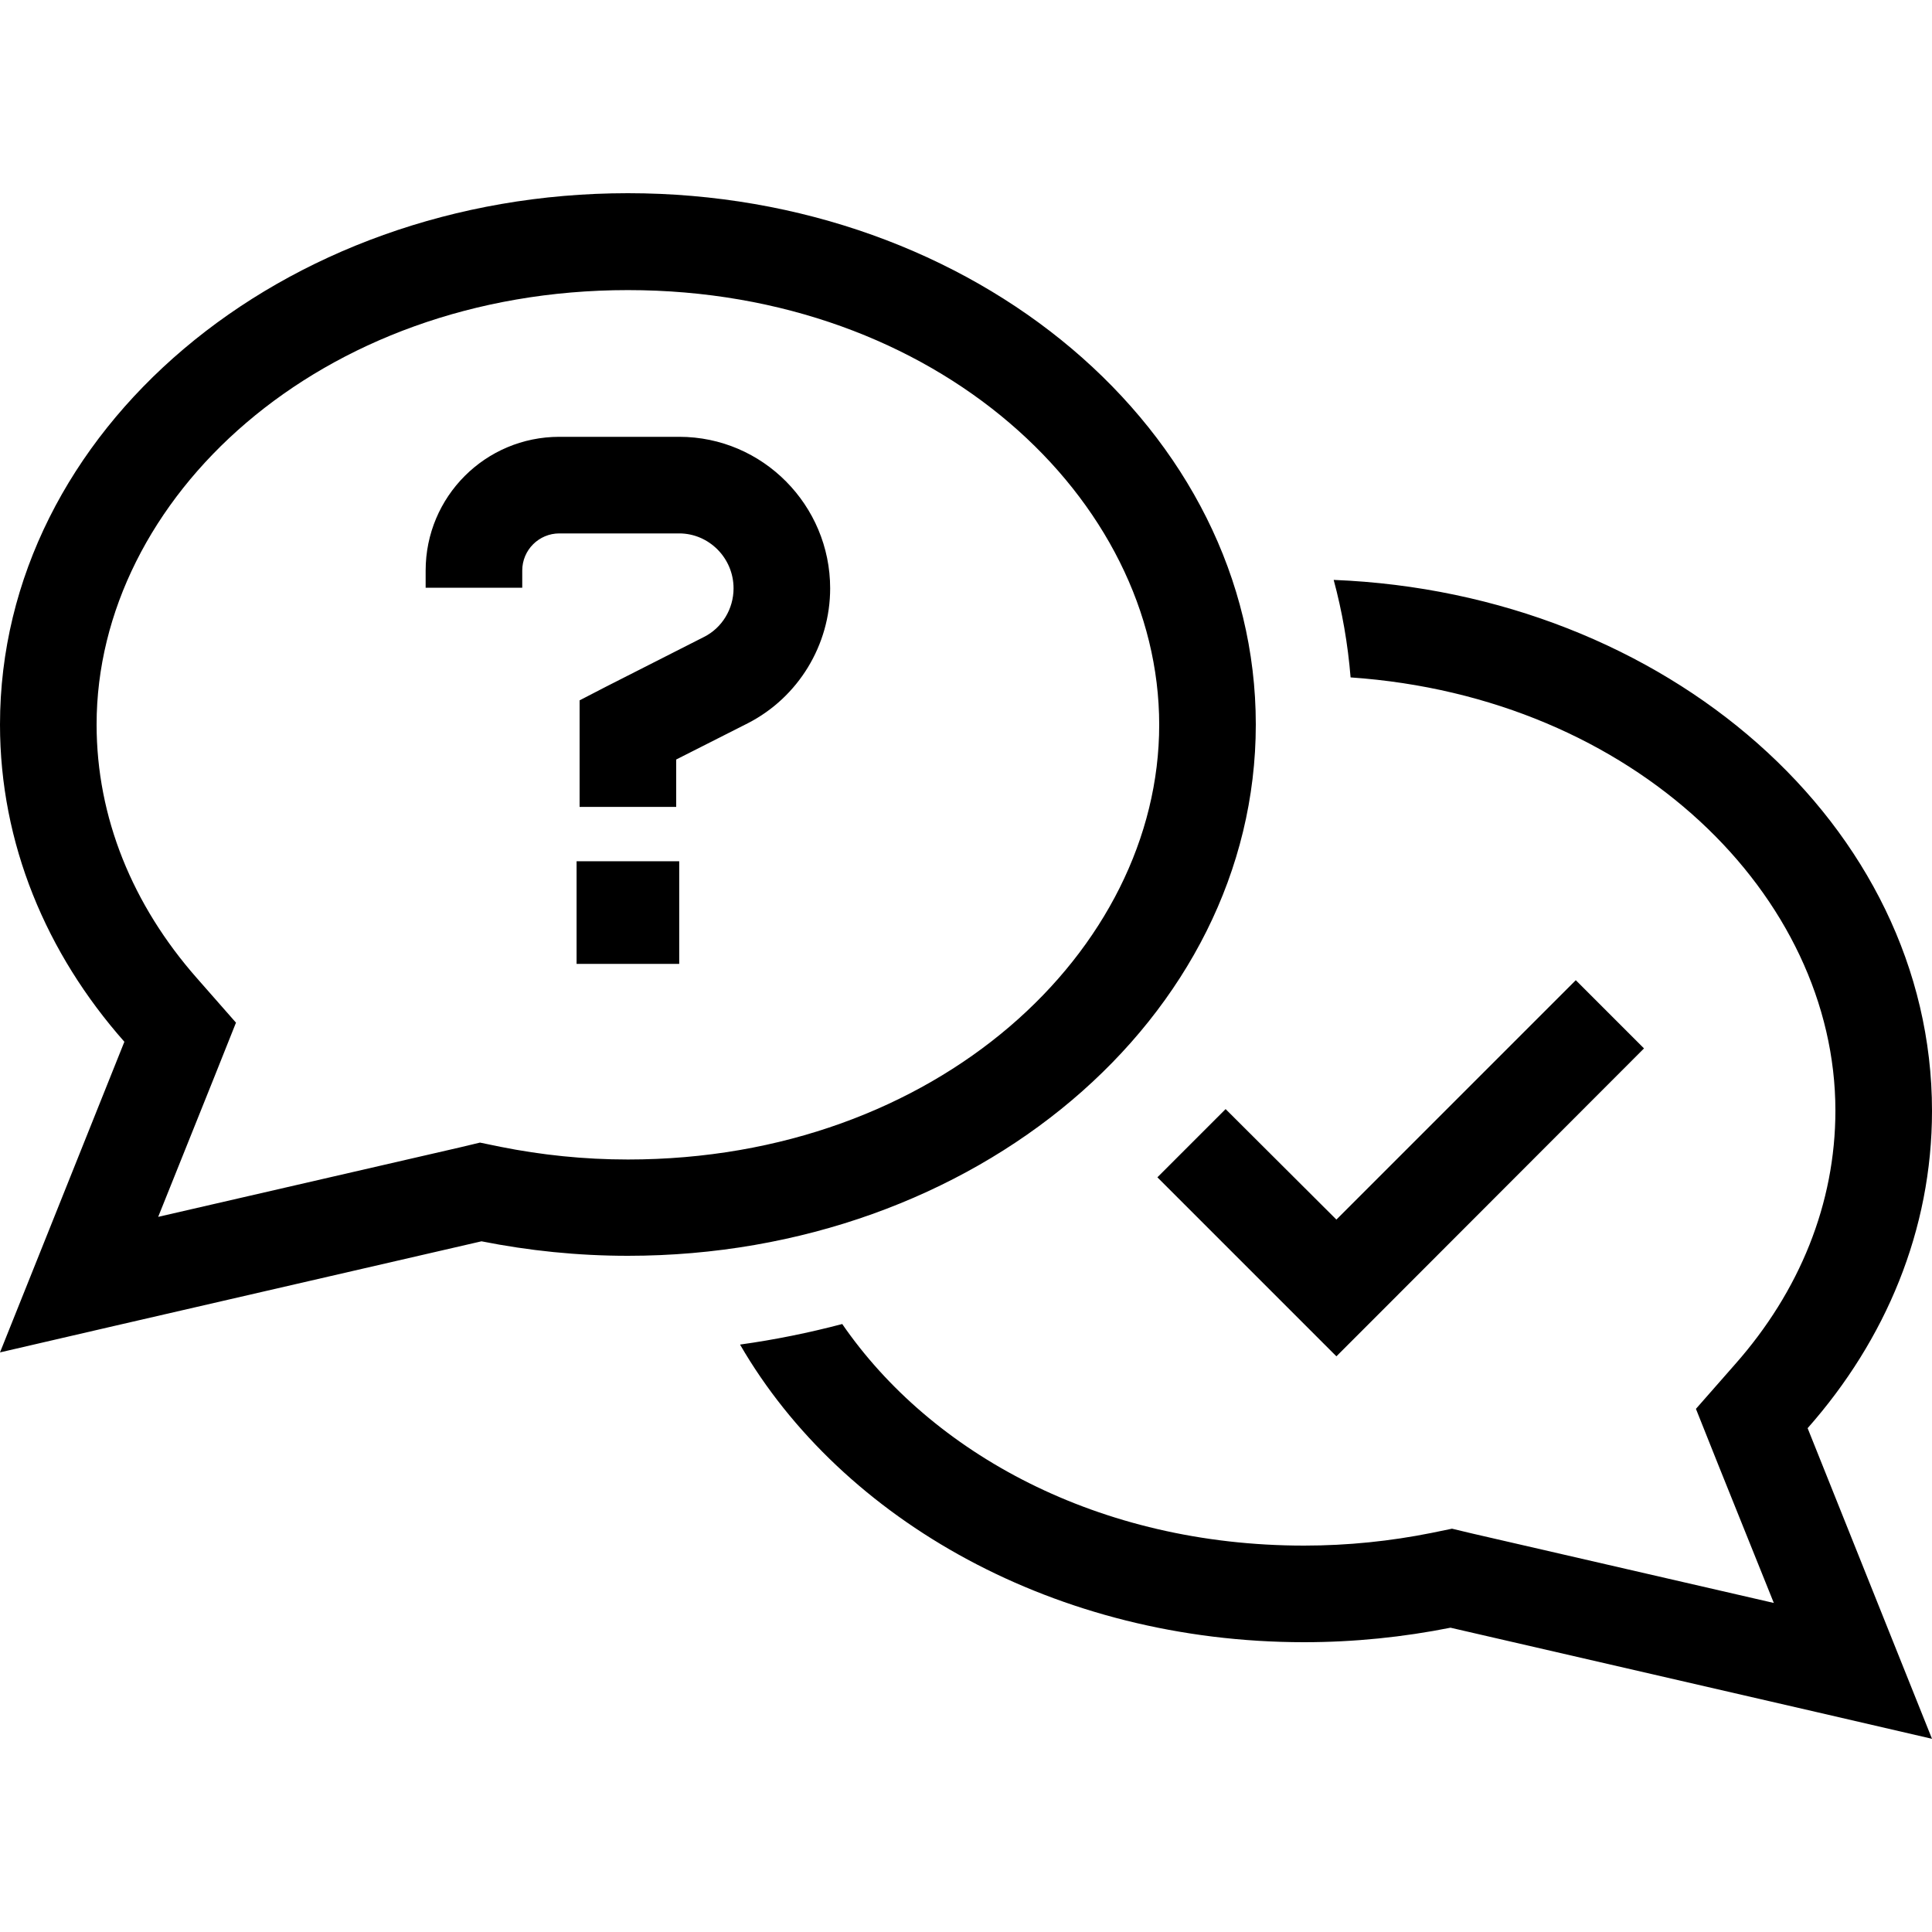 <svg xmlns="http://www.w3.org/2000/svg" width="24" height="24" viewBox="0 0 640 512"><path d="M78.2 274.7L70.9 293 52.4 339.1l99.9-23 6.7-1.6 6.8 1.4c13.5 2.7 27.6 4.2 42.2 4.2c102.4 0 176-69.3 176-144s-73.6-144-176-144S32 101.3 32 176c0 30.8 11.9 59.8 33.2 84l13 14.8zM38 375.2L0 384l14.5-36.2 26.7-66.7C15.3 251.8 0 215.4 0 176C0 78.8 93.1 0 208 0S416 78.8 416 176s-93.1 176-208 176c-16.7 0-32.9-1.7-48.5-4.8L38 375.2zm207.2 6.2c11.5-1.6 22.8-3.9 33.8-6.8C308.4 417.3 363.8 448 432 448c14.6 0 28.7-1.5 42.2-4.2l6.8-1.4 6.7 1.6 99.9 23L569.1 421l-7.3-18.3 13-14.8c21.3-24.1 33.2-53.2 33.2-84c0-70.9-66.3-137-160.6-143.5c-.9-11.1-2.8-21.9-5.6-32.3C552.1 132.5 640 209.6 640 304c0 39.4-15.3 75.8-41.2 105.1l26.7 66.7L640 512l-38-8.8-121.5-28c-15.6 3.1-31.8 4.8-48.5 4.8c-82 0-153-40.2-186.8-98.5zM185.3 80.7l39.7 0c27.7 0 50 22.7 50 50.2c0 18.7-10.5 36.1-27.3 44.7L224 187.6l0 15.7-32 0 0-16 0-9.5 0-9.8 8.7-4.5L233.2 147c6-3 9.8-9.3 9.8-16.1c0-10.1-8.2-18.2-18-18.2l-39.7 0c-6.8 0-12.3 5.5-12.3 12.3l0 5.7-32 0 0-5.7c0-24.5 19.8-44.3 44.3-44.3zM225 221.3l0 34-34 0 0-34 34 0zm319.6 62L454 374l-11.3 11.3L431.4 374l-48-48L406 303.4 442.7 340 522 260.7l22.6 22.6z"/></svg>
